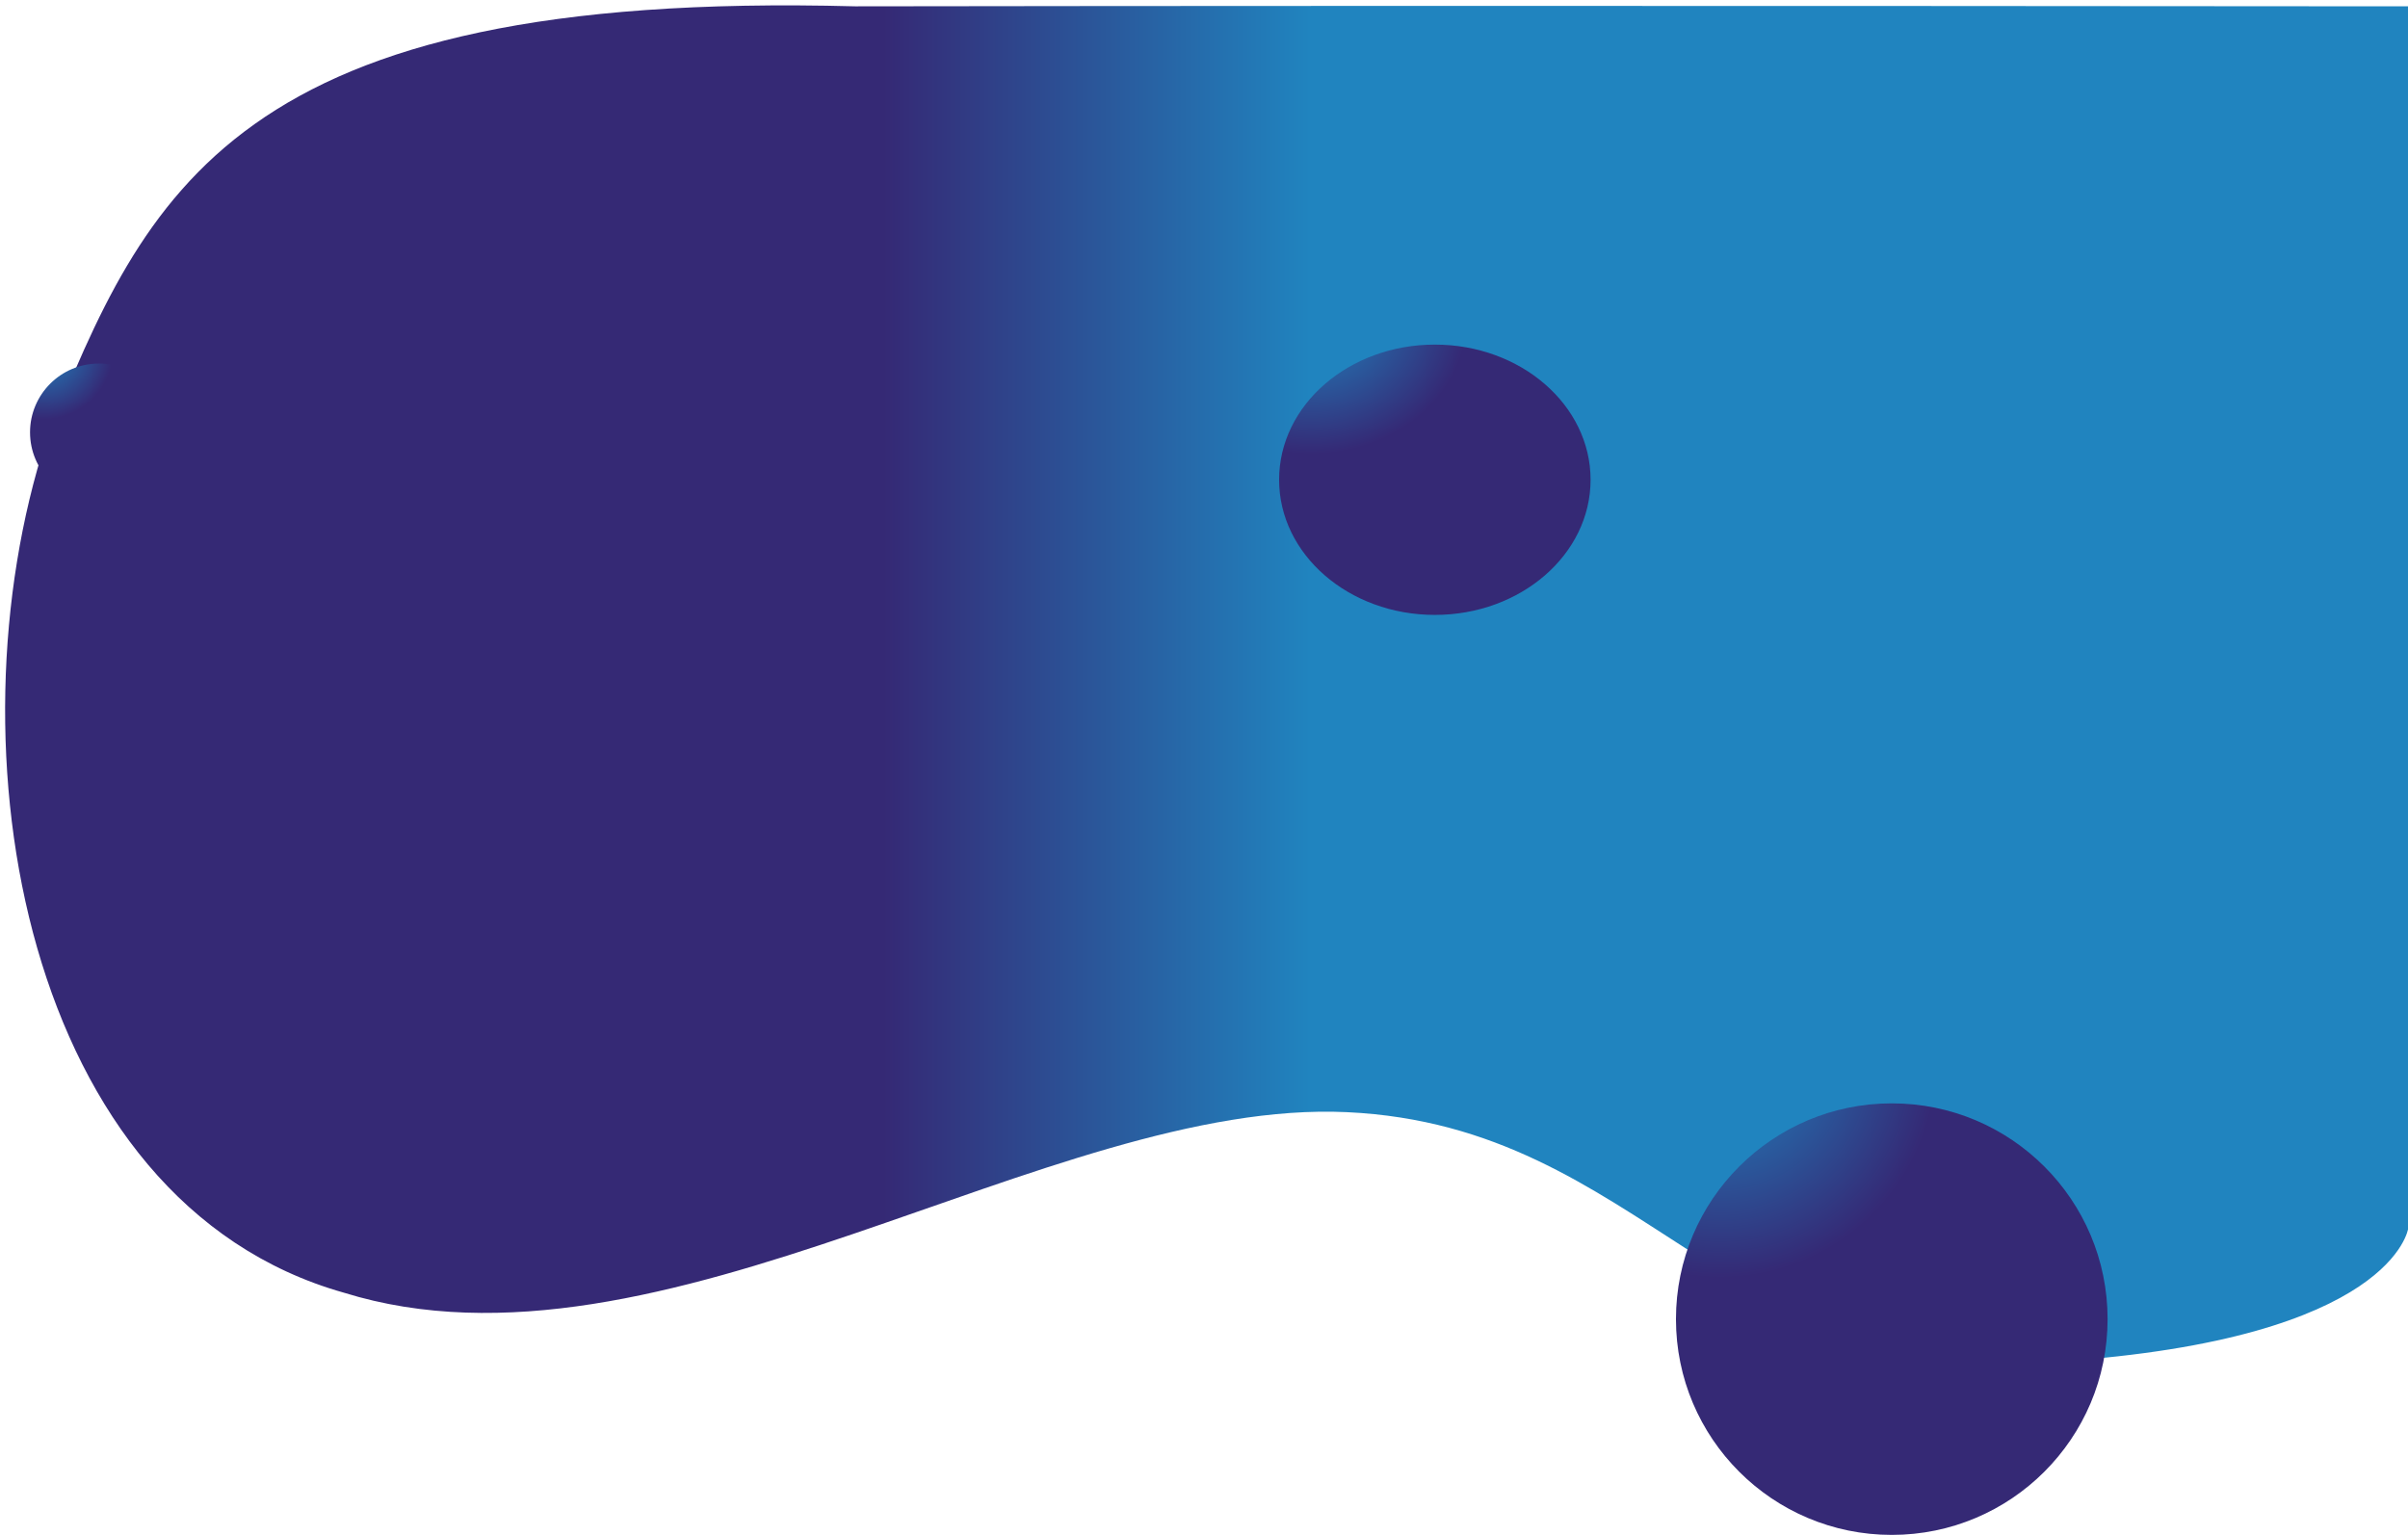 <svg width="1523" height="971" viewBox="0 0 1523 971" fill="none" xmlns="http://www.w3.org/2000/svg">
<g filter="url(#filter0_d_62_19573)">
<path d="M540.858 0.003C146.686 -10.495 92.467 117.856 29.19 274.397C-34.178 469.343 14.721 756.503 217.453 813.764C417.764 876.052 663.943 690.715 852.006 699.576C1040.07 708.437 1090.66 871.569 1302.27 857.311C1513.88 843.053 1523.15 773.033 1523.15 773.033V0.003C1523.15 0.003 937.08 -0.615 540.858 0.003Z" fill="url(#paint0_linear_62_19573)"/>
</g>
<circle cx="1196.5" cy="834.5" r="136.5" fill="url(#paint1_radial_62_19573)"/>
<ellipse cx="907.5" cy="303.5" rx="98.5" ry="85.5" fill="url(#paint2_radial_62_19573)"/>
<circle cx="62.5" cy="273.5" r="43.5" fill="url(#paint3_radial_62_19573)"/>
<defs>
<filter id="filter0_d_62_19573" x="0.232" y="-0.599" width="1525.92" height="865.792" filterUnits="userSpaceOnUse" color-interpolation-filters="sRGB">
<feFlood flood-opacity="0" result="BackgroundImageFix"/>
<feColorMatrix in="SourceAlpha" type="matrix" values="0 0 0 0 0 0 0 0 0 0 0 0 0 0 0 0 0 0 127 0" result="hardAlpha"/>
<feOffset dy="4"/>
<feGaussianBlur stdDeviation="1.5"/>
<feComposite in2="hardAlpha" operator="out"/>
<feColorMatrix type="matrix" values="0 0 0 0 0 0 0 0 0 0 0 0 0 0 0 0 0 0 0.161 0"/>
<feBlend mode="normal" in2="BackgroundImageFix" result="effect1_dropShadow_62_19573"/>
<feBlend mode="normal" in="SourceGraphic" in2="effect1_dropShadow_62_19573" result="shape"/>
</filter>
<linearGradient id="paint0_linear_62_19573" x1="558.51" y1="791.415" x2="828.737" y2="791.415" gradientUnits="userSpaceOnUse">
<stop stop-color="#352975"/>
<stop offset="1" stop-color="#2084BF"/>
</linearGradient>
<radialGradient id="paint1_radial_62_19573" cx="0" cy="0" r="1" gradientUnits="userSpaceOnUse" gradientTransform="translate(1088.28 671.971) scale(136.5)">
<stop stop-color="#2084BF"/>
<stop offset="1" stop-color="#352975"/>
</radialGradient>
<radialGradient id="paint2_radial_62_19573" cx="0" cy="0" r="1" gradientUnits="userSpaceOnUse" gradientTransform="translate(829.406 201.696) scale(98.5 85.5)">
<stop stop-color="#2084BF"/>
<stop offset="1" stop-color="#352975"/>
</radialGradient>
<radialGradient id="paint3_radial_62_19573" cx="0" cy="0" r="1" gradientUnits="userSpaceOnUse" gradientTransform="translate(28.012 221.705) scale(43.5)">
<stop stop-color="#2084BF"/>
<stop offset="1" stop-color="#352975"/>
</radialGradient>
</defs>
</svg>
